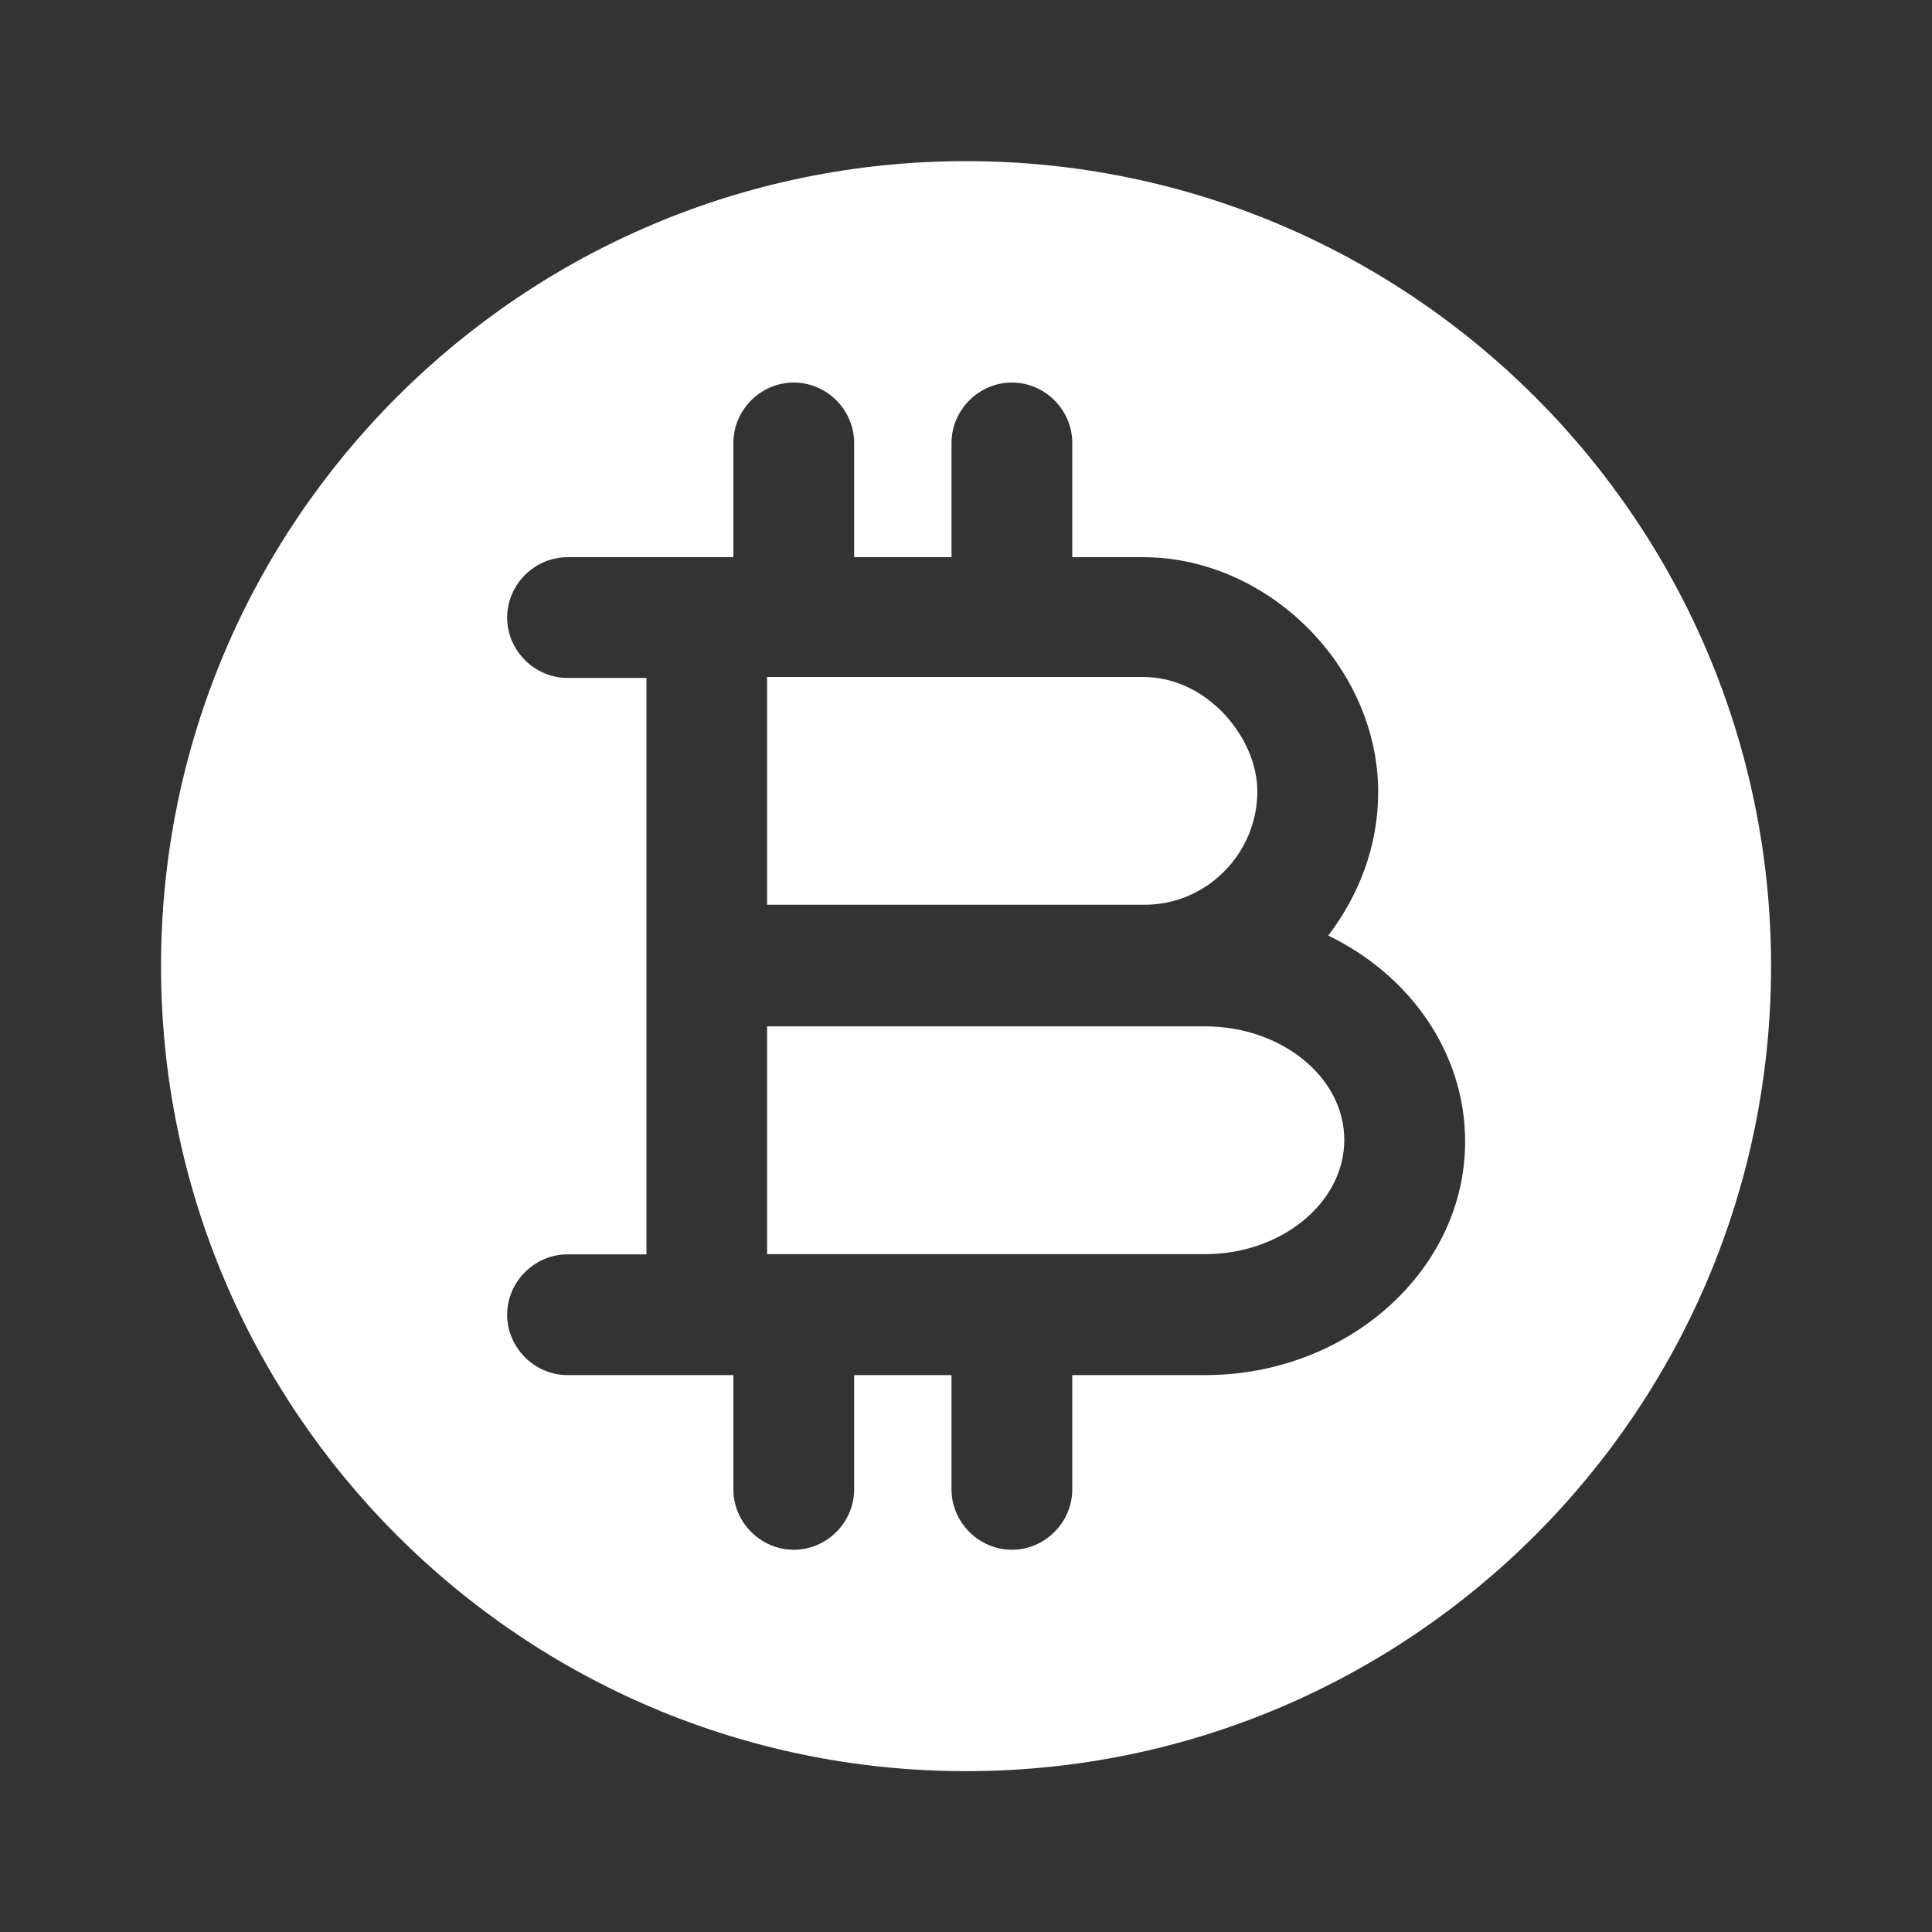 <svg width="20" height="20" viewBox="0 0 20 20" fill="none" xmlns="http://www.w3.org/2000/svg">
<rect x="0" y="0" width="20" height="20" fill="#333333" stroke="none"/>
<path d="M12.475 10.625H11.833H7.941V12.983H9.033H12.475C13.266 12.983 13.916 12.45 13.916 11.8C13.916 11.15 13.266 10.625 12.475 10.625Z" fill="white"/>
<path d="M10 1.668C5.4 1.668 1.667 5.401 1.667 10.001C1.667 14.601 5.4 18.335 10 18.335C14.6 18.335 18.334 14.601 18.334 10.001C18.334 5.401 14.6 1.668 10 1.668ZM12.475 14.235H11.1V15.418C11.1 15.76 10.817 16.043 10.475 16.043C10.134 16.043 9.85 15.76 9.85 15.418V14.235H9.034H8.842V15.418C8.842 15.76 8.559 16.043 8.217 16.043C7.875 16.043 7.592 15.76 7.592 15.418V14.235H7.317H5.875C5.534 14.235 5.25 13.951 5.25 13.61C5.25 13.268 5.534 12.985 5.875 12.985H6.692V10.001V7.018H5.875C5.534 7.018 5.25 6.735 5.25 6.393C5.25 6.051 5.534 5.768 5.875 5.768H7.317H7.592V4.585C7.592 4.243 7.875 3.96 8.217 3.96C8.559 3.96 8.842 4.243 8.842 4.585V5.768H9.034H9.85V4.585C9.85 4.243 10.134 3.96 10.475 3.96C10.817 3.96 11.1 4.243 11.1 4.585V5.768H11.834C13.125 5.768 14.267 6.901 14.267 8.201C14.267 8.76 14.067 9.268 13.75 9.685C14.592 10.093 15.167 10.893 15.167 11.818C15.167 13.143 13.959 14.235 12.475 14.235Z" fill="white"/>
<path d="M13.016 8.191C13.016 7.641 12.5 7.008 11.833 7.008H9.033H7.941V9.366H11.833C12.483 9.375 13.016 8.841 13.016 8.191Z" fill="white"/>
</svg>
